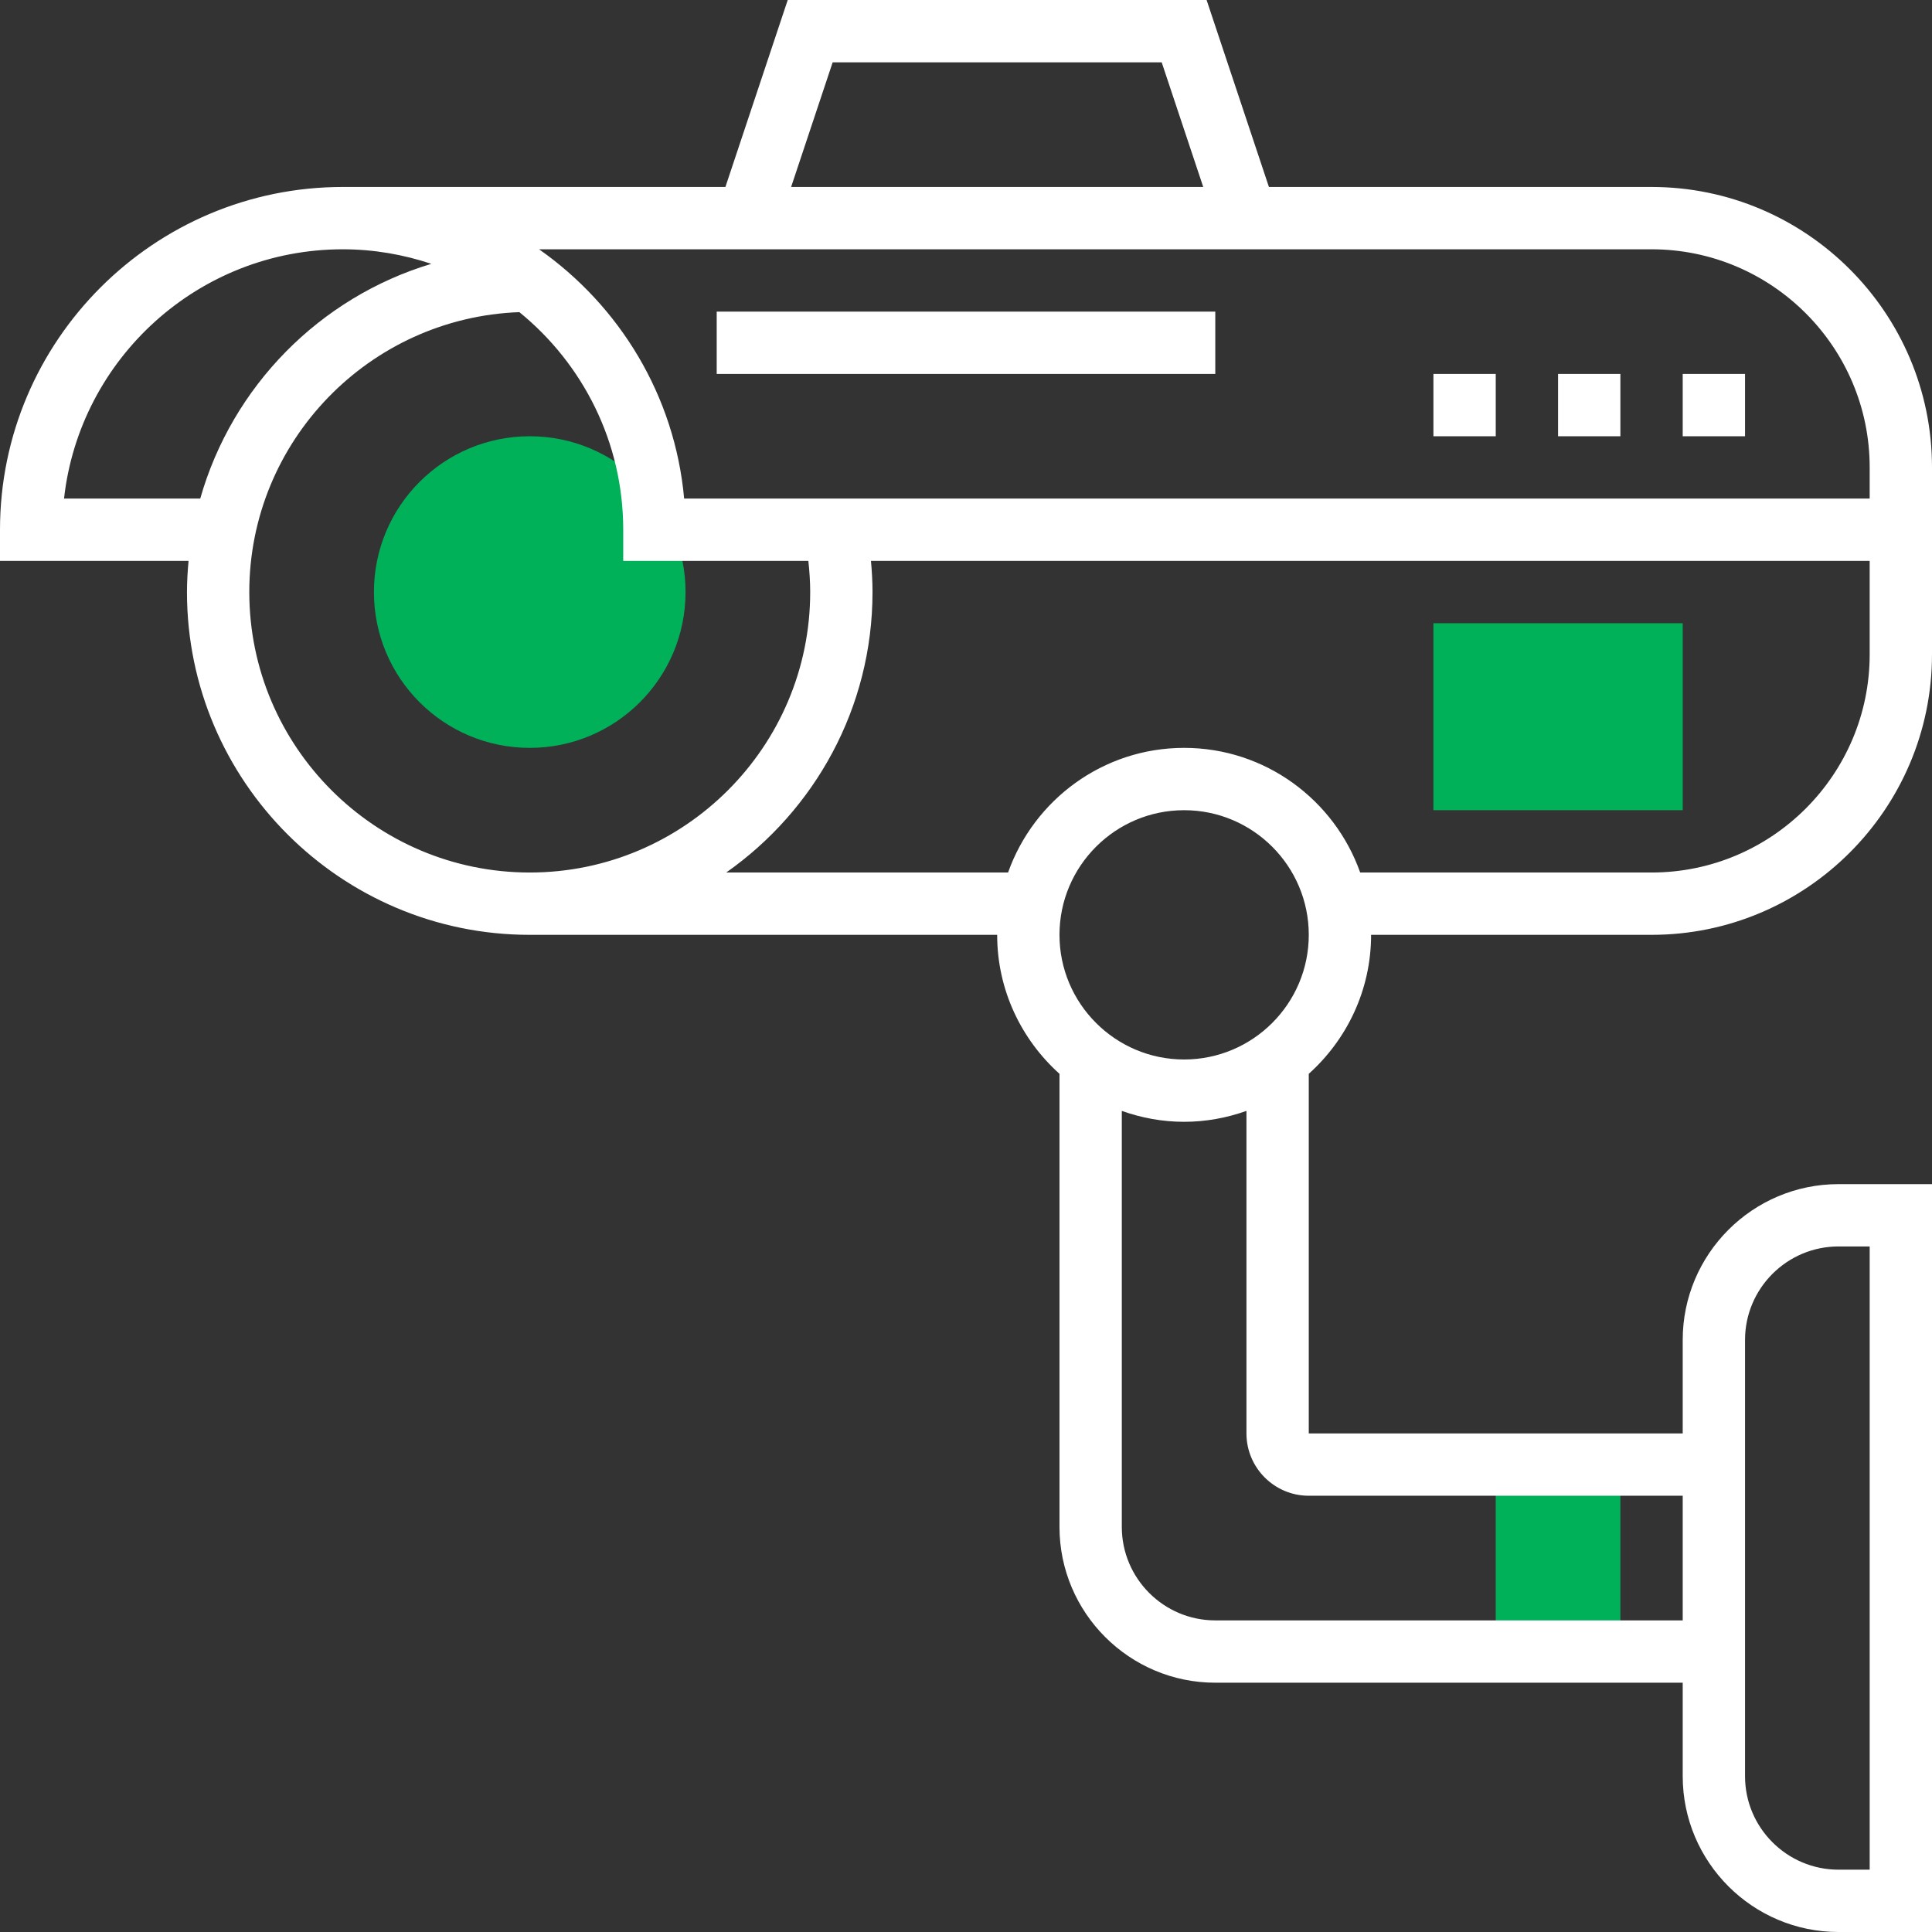 <?xml version="1.0" encoding="iso-8859-1"?>
<!-- Generator: Adobe Illustrator 19.0.0, SVG Export Plug-In . SVG Version: 6.00 Build 0)  -->
<svg version="1.1" id="Capa_1" xmlns="http://www.w3.org/2000/svg" xmlns:xlink="http://www.w3.org/1999/xlink" x="0px" y="0px"
	 viewBox="0 0 496 496" style="enable-background:new 0 0 496 496;" xml:space="preserve">
<rect x="0" y="0" width="496" height="496" fill="#333333" stroke="none"/>
<g>
	<rect x="384" y="376" style="fill:#00b15a;" width="32" height="48"/>
	<circle style="fill:#00b15a;" cx="136" cy="152" r="40"/>
	<path style="fill:#00b15a;" d="M432,208h-64v-48h64V208z"/>
</g>
<path style="fill:#fff;" d="M352,240h72c39.696,0,72-32.304,72-72v-48c0-39.696-32.304-72-72-72h-98.232l-16-48H202.232l-16,48H88
	C39.48,48,0,87.48,0,136v8h48.408c-0.24,2.64-0.408,5.296-0.408,8c0,48.52,39.48,88,88,88h120c0,14.168,6.208,26.88,16,35.68V392
	c0,22.056,17.944,40,40,40h120v24c0,22.056,17.944,40,40,40h24V304h-24c-22.056,0-40,17.944-40,40v24h-96v-92.32
	C345.792,266.88,352,254.168,352,240z M448,344c0-13.232,10.768-24,24-24h8v160h-8c-13.232,0-24-10.768-24-24V344z M304,272
	c-17.648,0-32-14.352-32-32s14.352-32,32-32s32,14.352,32,32S321.648,272,304,272z M213.768,16h84.472l10.664,32h-105.8L213.768,16z
	 M424,64c30.88,0,56,25.12,56,56v8H175.64c-2.392-26.464-16.608-49.512-37.248-64H424z M16.44,128C20.432,92.048,51,64,88,64
	c7.952,0,15.576,1.344,22.736,3.736C82.088,76.344,59.6,99.176,51.408,128H16.44z M64,152c0-38.8,30.872-70.448,69.336-71.864
	C149.584,93.352,160,113.472,160,136v8h47.528c0.288,2.648,0.472,5.32,0.472,8c0,39.696-32.304,72-72,72S64,191.696,64,152z
	 M258.8,224h-72.36c22.672-15.936,37.56-42.24,37.56-72c0-2.672-0.16-5.344-0.4-8H480v24c0,30.88-25.12,56-56,56h-74.8
	c-6.608-18.616-24.344-32-45.2-32S265.408,205.384,258.8,224z M336,384h96v32H312c-13.232,0-24-10.768-24-24V285.2
	c5.016,1.784,10.384,2.8,16,2.8s10.984-1.024,16-2.8V368C320,376.824,327.176,384,336,384z"/>
<rect style="fill:#fff;" x="184" y="80" width="128" height="16"/>
<rect style="fill:#fff;" x="368" y="96" width="16" height="16"/>
<rect style="fill:#fff;" x="400" y="96" width="16" height="16"/>
<rect style="fill:#fff;" x="432" y="96" width="16" height="16"/>
<g>
</g>
<g>
</g>
<g>
</g>
<g>
</g>
<g>
</g>
<g>
</g>
<g>
</g>
<g>
</g>
<g>
</g>
<g>
</g>
<g>
</g>
<g>
</g>
<g>
</g>
<g>
</g>
<g>
</g>
</svg>
